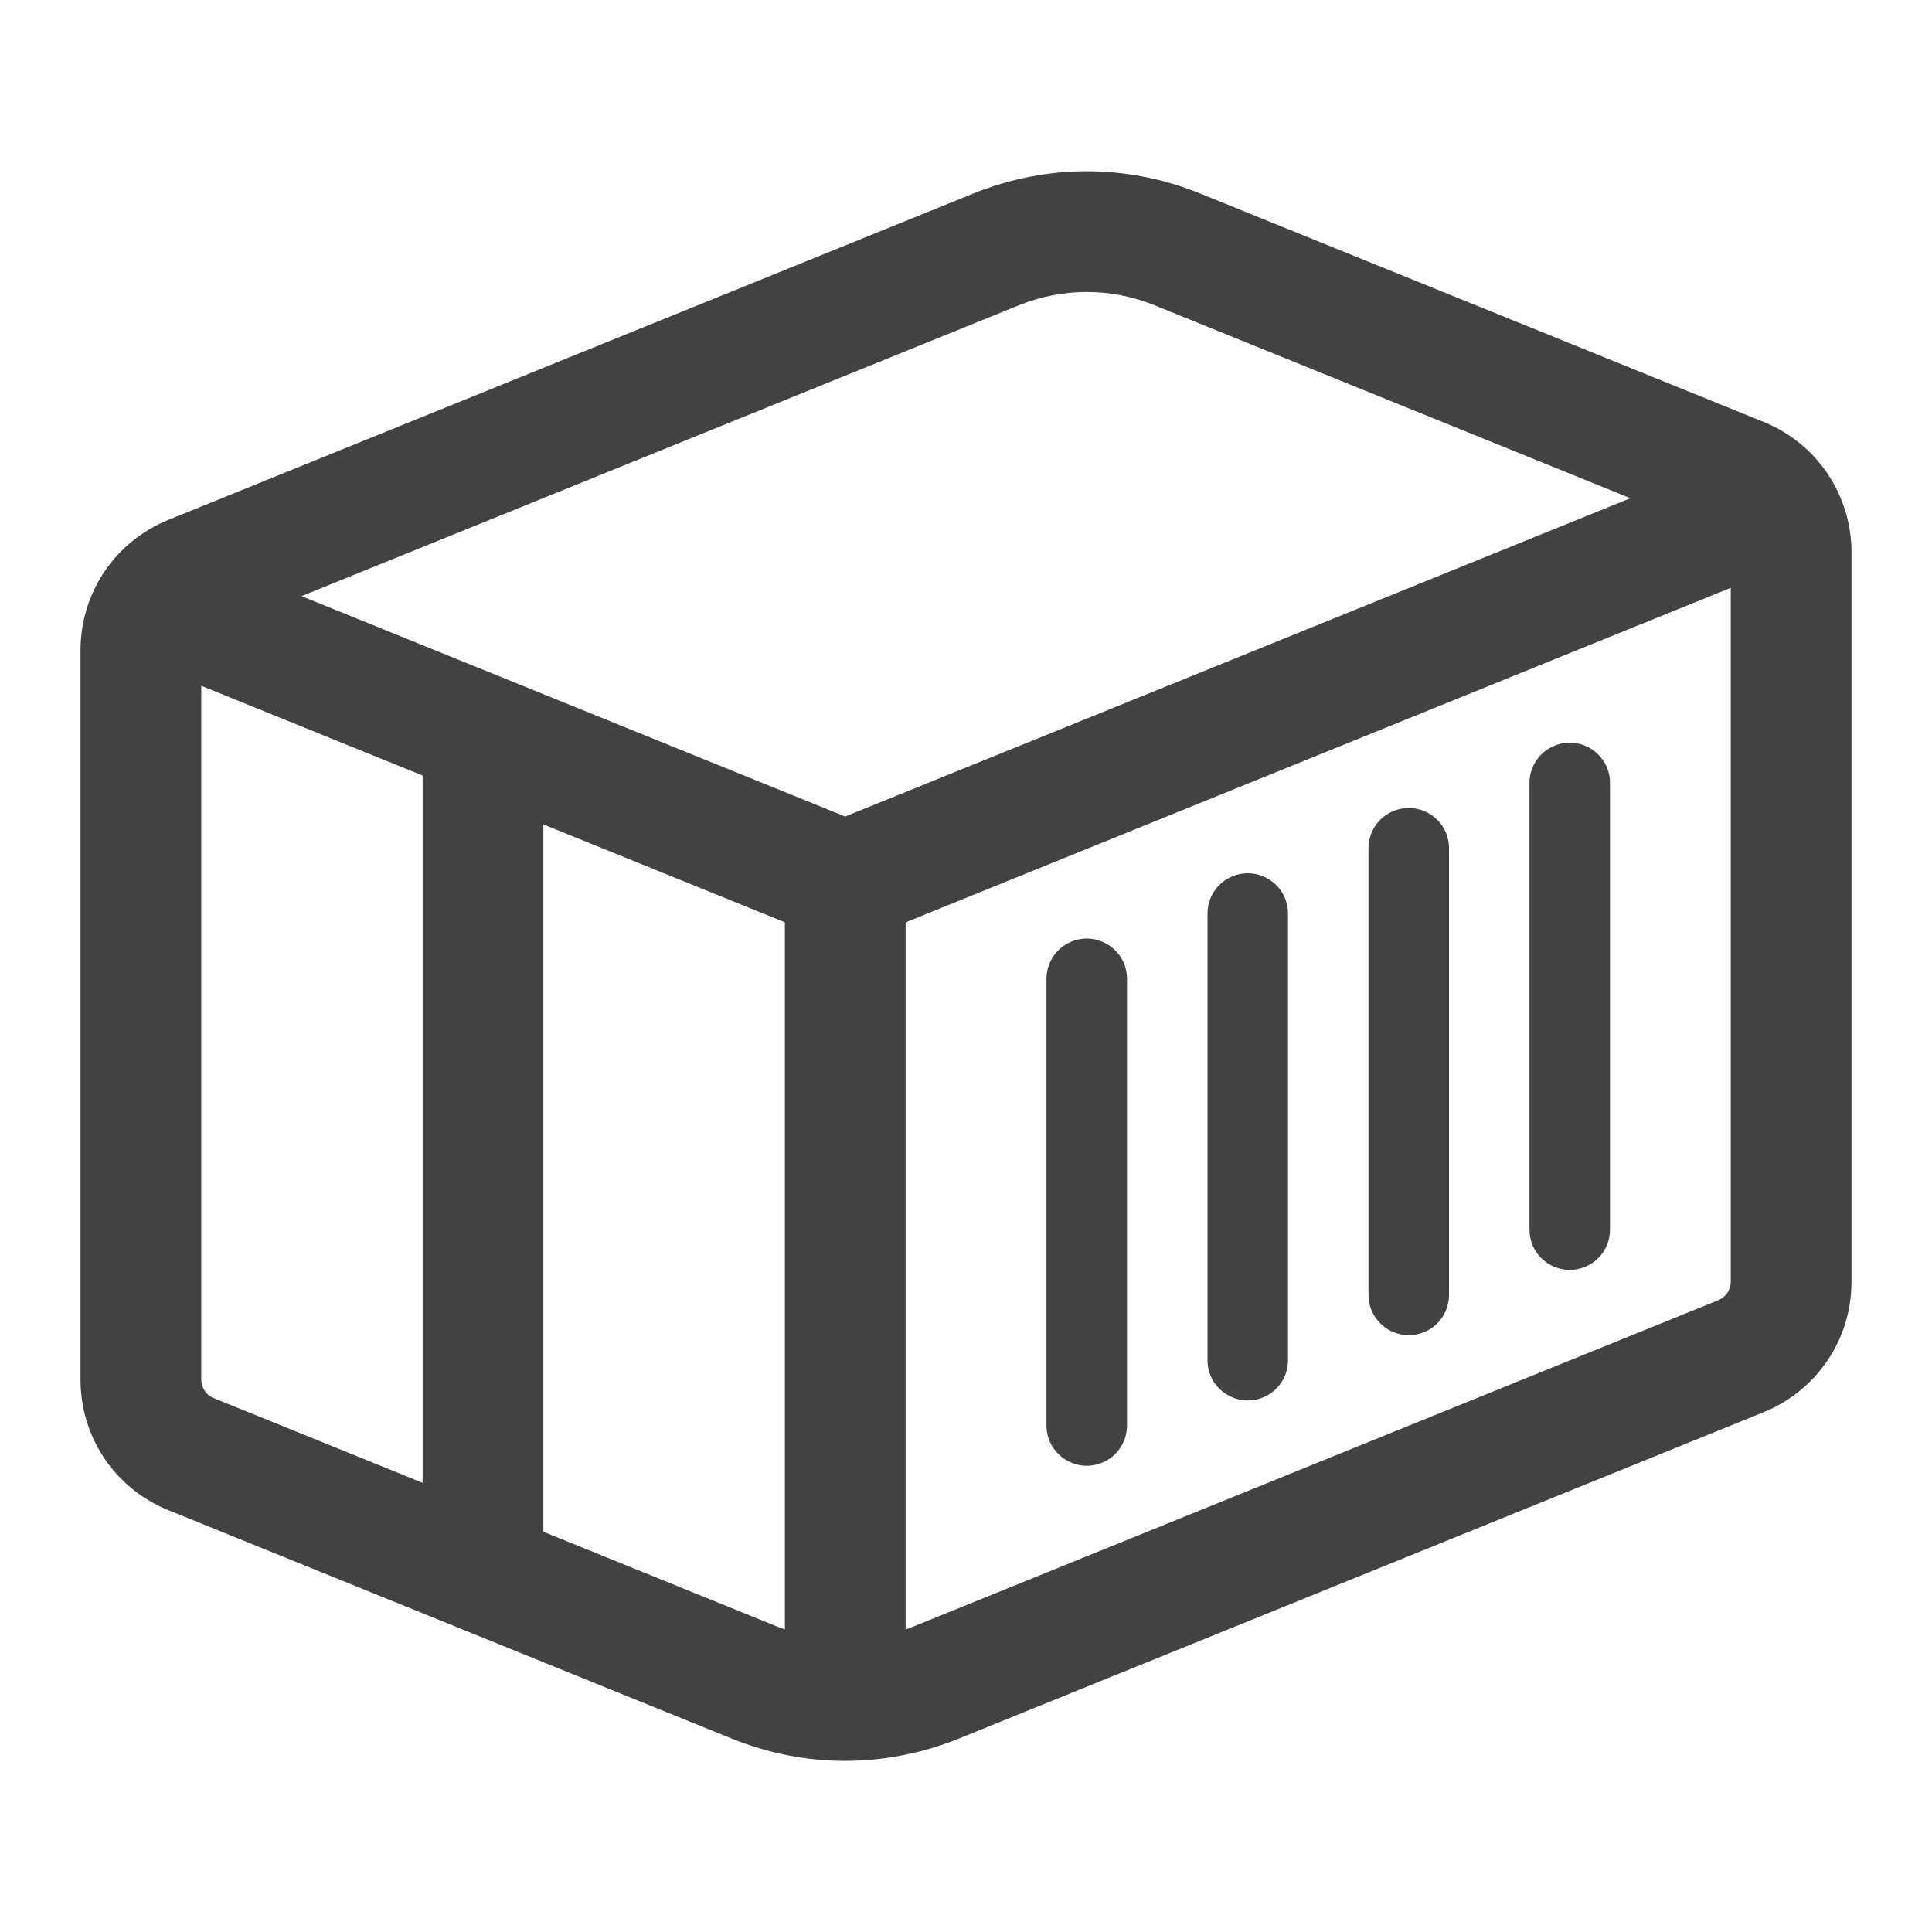 <svg width="24" height="24" viewBox="0 0 24 24" fill="none" xmlns="http://www.w3.org/2000/svg">
<path d="M21.908 5.241L14.909 2.404C13.999 2.035 13.001 2.035 12.091 2.404L2.092 6.458C1.429 6.727 1 7.363 1 8.08V17.138C1 17.855 1.429 18.492 2.092 18.76L9.091 21.598C9.546 21.782 10.023 21.874 10.5 21.874C10.977 21.874 11.454 21.781 11.909 21.598L21.908 17.543C22.571 17.273 23 16.638 23 15.922V6.863C23 6.147 22.571 5.51 21.908 5.241ZM5.25 18.42L2.655 17.368C2.562 17.331 2.5 17.237 2.5 17.137V8.519L5.25 9.634V18.42ZM9.75 20.242C9.718 20.231 9.687 20.219 9.655 20.206L6.75 19.028V10.241L9.75 11.457V20.241V20.242ZM3.746 7.405L12.655 3.793C13.2 3.572 13.8 3.572 14.344 3.793L20.253 6.189L10.499 10.143L3.745 7.405H3.746ZM21.5 15.921C21.5 16.024 21.438 16.114 21.344 16.152L11.345 20.206C11.314 20.219 11.282 20.231 11.25 20.242V11.458L21.5 7.302V15.921ZM13 17.708V12.159C13 11.955 13.123 11.772 13.312 11.696C13.641 11.563 14 11.805 14 12.159V17.708C14 17.912 13.877 18.095 13.688 18.171C13.359 18.304 13 18.062 13 17.708ZM15 16.897V11.348C15 11.144 15.123 10.961 15.312 10.885C15.641 10.752 16 10.994 16 11.348V16.897C16 17.101 15.877 17.284 15.688 17.36C15.359 17.493 15 17.251 15 16.897ZM19 15.275V9.726C19 9.522 19.123 9.339 19.312 9.263C19.641 9.13 20 9.372 20 9.726V15.275C20 15.479 19.877 15.662 19.688 15.738C19.359 15.871 19 15.629 19 15.275ZM17 16.086V10.537C17 10.333 17.123 10.15 17.312 10.074C17.641 9.941 18 10.183 18 10.537V16.086C18 16.29 17.877 16.473 17.688 16.549C17.359 16.682 17 16.44 17 16.086Z" fill="#424242"/>
</svg>
